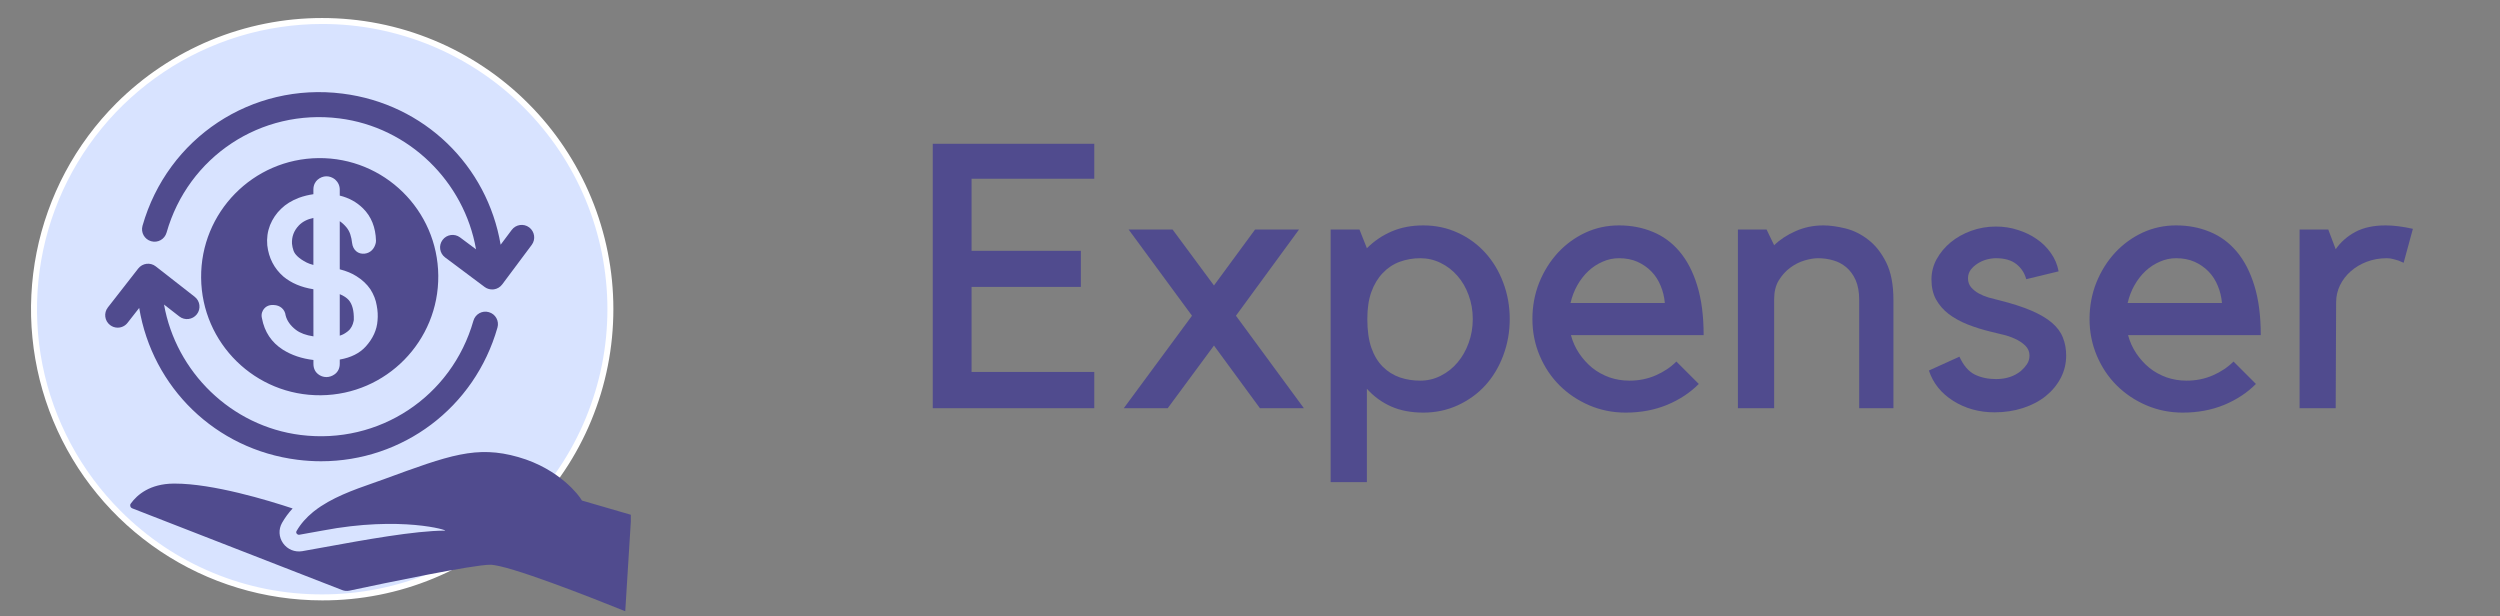 <svg xmlns="http://www.w3.org/2000/svg" xmlns:xlink="http://www.w3.org/1999/xlink" width="365" zoomAndPan="magnify" viewBox="0 0 273.75 67.5" height="90" preserveAspectRatio="xMidYMid meet" version="1.0"><rect x="0" y="0" width="273.75" height="67.5" fill="#808080" stroke="none"/><defs><g/><clipPath id="ae7a0e5653"><path d="M 3 2 L 67 2 L 67 65.785 L 3 65.785 Z M 3 2 " clip-rule="nonzero"/></clipPath><clipPath id="dad298de02"><path d="M 3 1 L 68 1 L 68 65.785 L 3 65.785 Z M 3 1 " clip-rule="nonzero"/></clipPath><clipPath id="f95266d1f2"><path d="M 14 49 L 69.074 49 L 69.074 66.938 L 14 66.938 Z M 14 49 " clip-rule="nonzero"/></clipPath><clipPath id="c08088dea5"><path d="M 11.344 28 L 55 28 L 55 51 L 11.344 51 Z M 11.344 28 " clip-rule="nonzero"/></clipPath></defs><g fill="#504b8e" fill-opacity="1"><g transform="translate(99.855, 44.697)"><g><path d="M 19.969 -28.953 L 19.969 -25.125 L 6.531 -25.125 L 6.531 -17.234 L 18.5 -17.234 L 18.5 -13.281 L 6.531 -13.281 L 6.531 -3.969 L 19.969 -3.969 L 19.969 0 L 2.281 0 L 2.281 -28.953 Z M 19.969 -28.953 "/></g></g></g><g fill="#504b8e" fill-opacity="1"><g transform="translate(122.273, 44.697)"><g><path d="M 20.5 0 L 15.688 0 L 10.656 -6.859 L 5.594 0 L 0.781 0 L 8.25 -10.125 L 1.312 -19.562 L 6.125 -19.562 L 10.656 -13.438 L 15.156 -19.562 L 19.969 -19.562 L 13.062 -10.125 Z M 20.5 0 "/></g></g></g><g fill="#504b8e" fill-opacity="1"><g transform="translate(143.425, 44.697)"><g><path d="M 2.281 8.094 L 2.281 -19.562 L 5.438 -19.562 L 6.25 -17.516 C 7.039 -18.305 7.945 -18.922 8.969 -19.359 C 9.988 -19.797 11.141 -20.016 12.422 -20.016 C 13.773 -20.016 15.031 -19.75 16.188 -19.219 C 17.352 -18.688 18.359 -17.957 19.203 -17.031 C 20.047 -16.102 20.703 -15.016 21.172 -13.766 C 21.648 -12.516 21.891 -11.18 21.891 -9.766 C 21.891 -8.348 21.648 -7.008 21.172 -5.75 C 20.703 -4.5 20.047 -3.41 19.203 -2.484 C 18.359 -1.566 17.352 -0.844 16.188 -0.312 C 15.031 0.219 13.773 0.484 12.422 0.484 C 11.086 0.484 9.914 0.258 8.906 -0.188 C 7.895 -0.633 7.008 -1.281 6.25 -2.125 L 6.25 8.094 Z M 12.094 -16.422 C 11.301 -16.422 10.551 -16.289 9.844 -16.031 C 9.133 -15.77 8.516 -15.359 7.984 -14.797 C 7.453 -14.242 7.035 -13.551 6.734 -12.719 C 6.441 -11.895 6.297 -10.91 6.297 -9.766 C 6.297 -8.535 6.441 -7.488 6.734 -6.625 C 7.035 -5.77 7.453 -5.078 7.984 -4.547 C 8.516 -4.016 9.133 -3.625 9.844 -3.375 C 10.551 -3.133 11.301 -3.016 12.094 -3.016 C 12.883 -3.016 13.629 -3.191 14.328 -3.547 C 15.035 -3.898 15.648 -4.383 16.172 -5 C 16.691 -5.613 17.098 -6.328 17.391 -7.141 C 17.691 -7.961 17.844 -8.836 17.844 -9.766 C 17.844 -10.691 17.691 -11.562 17.391 -12.375 C 17.098 -13.188 16.691 -13.891 16.172 -14.484 C 15.648 -15.086 15.035 -15.562 14.328 -15.906 C 13.629 -16.25 12.883 -16.422 12.094 -16.422 Z M 12.094 -16.422 "/></g></g></g><g fill="#504b8e" fill-opacity="1"><g transform="translate(166.455, 44.697)"><g><path d="M 11.562 0.484 C 10.145 0.484 8.816 0.219 7.578 -0.312 C 6.336 -0.844 5.254 -1.566 4.328 -2.484 C 3.398 -3.41 2.672 -4.5 2.141 -5.75 C 1.609 -7.008 1.344 -8.348 1.344 -9.766 C 1.344 -11.18 1.594 -12.516 2.094 -13.766 C 2.602 -15.016 3.285 -16.102 4.141 -17.031 C 5.004 -17.957 6.004 -18.688 7.141 -19.219 C 8.285 -19.75 9.516 -20.016 10.828 -20.016 C 12.16 -20.016 13.391 -19.781 14.516 -19.312 C 15.648 -18.852 16.629 -18.133 17.453 -17.156 C 18.285 -16.176 18.93 -14.93 19.391 -13.422 C 19.859 -11.91 20.094 -10.102 20.094 -8 L 5.562 -8 C 5.75 -7.289 6.047 -6.629 6.453 -6.016 C 6.859 -5.41 7.336 -4.879 7.891 -4.422 C 8.453 -3.973 9.082 -3.625 9.781 -3.375 C 10.477 -3.133 11.207 -3.016 11.969 -3.016 C 13 -3.016 13.957 -3.207 14.844 -3.594 C 15.727 -3.977 16.484 -4.484 17.109 -5.109 L 19.562 -2.656 C 18.613 -1.695 17.453 -0.93 16.078 -0.359 C 14.703 0.203 13.195 0.484 11.562 0.484 Z M 10.828 -16.422 C 10.203 -16.422 9.609 -16.297 9.047 -16.047 C 8.484 -15.805 7.961 -15.469 7.484 -15.031 C 7.016 -14.594 6.609 -14.07 6.266 -13.469 C 5.93 -12.875 5.68 -12.223 5.516 -11.516 L 15.844 -11.516 C 15.789 -12.172 15.641 -12.797 15.391 -13.391 C 15.148 -13.992 14.812 -14.52 14.375 -14.969 C 13.938 -15.414 13.426 -15.77 12.844 -16.031 C 12.258 -16.289 11.586 -16.422 10.828 -16.422 Z M 10.828 -16.422 "/></g></g></g><g fill="#504b8e" fill-opacity="1"><g transform="translate(188.097, 44.697)"><g><path d="M 6.172 0 L 2.203 0 L 2.203 -19.562 L 5.344 -19.562 L 6.172 -17.844 C 6.816 -18.469 7.602 -18.984 8.531 -19.391 C 9.457 -19.805 10.469 -20.016 11.562 -20.016 C 12.27 -20.016 13.07 -19.906 13.969 -19.688 C 14.863 -19.469 15.695 -19.055 16.469 -18.453 C 17.25 -17.859 17.906 -17.031 18.438 -15.969 C 18.969 -14.906 19.234 -13.531 19.234 -11.844 L 19.234 0 L 15.484 0 L 15.484 -11.891 C 15.484 -12.734 15.352 -13.445 15.094 -14.031 C 14.832 -14.613 14.488 -15.082 14.062 -15.438 C 13.645 -15.789 13.172 -16.039 12.641 -16.188 C 12.109 -16.344 11.555 -16.422 10.984 -16.422 C 10.547 -16.422 10.047 -16.336 9.484 -16.172 C 8.93 -16.004 8.41 -15.738 7.922 -15.375 C 7.43 -15.008 7.016 -14.547 6.672 -13.984 C 6.336 -13.43 6.172 -12.742 6.172 -11.922 Z M 6.172 0 "/></g></g></g><g fill="#504b8e" fill-opacity="1"><g transform="translate(209.902, 44.697)"><g><path d="M 11.391 -4.078 C 11.641 -4.297 11.859 -4.539 12.047 -4.812 C 12.234 -5.094 12.328 -5.41 12.328 -5.766 C 12.328 -6.191 12.172 -6.555 11.859 -6.859 C 11.547 -7.16 11.164 -7.41 10.719 -7.609 C 10.27 -7.816 9.801 -7.973 9.312 -8.078 C 8.82 -8.191 8.414 -8.289 8.094 -8.375 C 7.188 -8.594 6.336 -8.859 5.547 -9.172 C 4.766 -9.484 4.078 -9.863 3.484 -10.312 C 2.898 -10.758 2.438 -11.289 2.094 -11.906 C 1.758 -12.52 1.594 -13.25 1.594 -14.094 C 1.594 -14.883 1.781 -15.625 2.156 -16.312 C 2.539 -17.008 3.051 -17.625 3.688 -18.156 C 4.332 -18.688 5.082 -19.109 5.938 -19.422 C 6.801 -19.734 7.707 -19.891 8.656 -19.891 C 9.5 -19.891 10.301 -19.766 11.062 -19.516 C 11.832 -19.273 12.52 -18.941 13.125 -18.516 C 13.738 -18.098 14.254 -17.586 14.672 -16.984 C 15.098 -16.391 15.379 -15.723 15.516 -14.984 L 11.969 -14.125 C 11.801 -14.781 11.445 -15.328 10.906 -15.766 C 10.363 -16.203 9.613 -16.422 8.656 -16.422 C 8.332 -16.422 7.992 -16.375 7.641 -16.281 C 7.285 -16.188 6.957 -16.039 6.656 -15.844 C 6.352 -15.656 6.098 -15.426 5.891 -15.156 C 5.691 -14.883 5.594 -14.57 5.594 -14.219 C 5.594 -13.832 5.707 -13.504 5.938 -13.234 C 6.176 -12.961 6.457 -12.738 6.781 -12.562 C 7.102 -12.383 7.453 -12.238 7.828 -12.125 C 8.211 -12.02 8.57 -11.926 8.906 -11.844 C 10.344 -11.488 11.535 -11.109 12.484 -10.703 C 13.441 -10.297 14.207 -9.848 14.781 -9.359 C 15.352 -8.867 15.754 -8.328 15.984 -7.734 C 16.223 -7.148 16.344 -6.492 16.344 -5.766 C 16.344 -4.891 16.145 -4.07 15.75 -3.312 C 15.352 -2.551 14.805 -1.891 14.109 -1.328 C 13.41 -0.766 12.578 -0.328 11.609 -0.016 C 10.648 0.297 9.613 0.453 8.5 0.453 C 6.812 0.453 5.305 0.035 3.984 -0.797 C 2.66 -1.629 1.77 -2.738 1.312 -4.125 L 4.656 -5.641 C 5.094 -4.68 5.648 -4.031 6.328 -3.688 C 7.016 -3.352 7.789 -3.188 8.656 -3.188 C 9.75 -3.188 10.66 -3.484 11.391 -4.078 Z M 11.391 -4.078 "/></g></g></g><g fill="#504b8e" fill-opacity="1"><g transform="translate(227.461, 44.697)"><g><path d="M 11.562 0.484 C 10.145 0.484 8.816 0.219 7.578 -0.312 C 6.336 -0.844 5.254 -1.566 4.328 -2.484 C 3.398 -3.41 2.672 -4.5 2.141 -5.75 C 1.609 -7.008 1.344 -8.348 1.344 -9.766 C 1.344 -11.18 1.594 -12.516 2.094 -13.766 C 2.602 -15.016 3.285 -16.102 4.141 -17.031 C 5.004 -17.957 6.004 -18.688 7.141 -19.219 C 8.285 -19.75 9.516 -20.016 10.828 -20.016 C 12.16 -20.016 13.391 -19.781 14.516 -19.312 C 15.648 -18.852 16.629 -18.133 17.453 -17.156 C 18.285 -16.176 18.93 -14.93 19.391 -13.422 C 19.859 -11.91 20.094 -10.102 20.094 -8 L 5.562 -8 C 5.75 -7.289 6.047 -6.629 6.453 -6.016 C 6.859 -5.41 7.336 -4.879 7.891 -4.422 C 8.453 -3.973 9.082 -3.625 9.781 -3.375 C 10.477 -3.133 11.207 -3.016 11.969 -3.016 C 13 -3.016 13.957 -3.207 14.844 -3.594 C 15.727 -3.977 16.484 -4.484 17.109 -5.109 L 19.562 -2.656 C 18.613 -1.695 17.453 -0.93 16.078 -0.359 C 14.703 0.203 13.195 0.484 11.562 0.484 Z M 10.828 -16.422 C 10.203 -16.422 9.609 -16.297 9.047 -16.047 C 8.484 -15.805 7.961 -15.469 7.484 -15.031 C 7.016 -14.594 6.609 -14.07 6.266 -13.469 C 5.93 -12.875 5.68 -12.223 5.516 -11.516 L 15.844 -11.516 C 15.789 -12.172 15.641 -12.797 15.391 -13.391 C 15.148 -13.992 14.812 -14.52 14.375 -14.969 C 13.938 -15.414 13.426 -15.77 12.844 -16.031 C 12.258 -16.289 11.586 -16.422 10.828 -16.422 Z M 10.828 -16.422 "/></g></g></g><g fill="#504b8e" fill-opacity="1"><g transform="translate(249.103, 44.697)"><g><path d="M 14.094 -15.922 C 13.906 -16.004 13.711 -16.086 13.516 -16.172 C 13.359 -16.223 13.172 -16.273 12.953 -16.328 C 12.734 -16.391 12.5 -16.422 12.25 -16.422 C 11.457 -16.422 10.723 -16.289 10.047 -16.031 C 9.367 -15.77 8.785 -15.422 8.297 -14.984 C 7.805 -14.555 7.414 -14.047 7.125 -13.453 C 6.844 -12.867 6.703 -12.25 6.703 -11.594 L 6.656 0 L 2.703 0 L 2.703 -19.562 L 5.844 -19.562 L 6.656 -17.406 C 7.195 -18.188 7.91 -18.816 8.797 -19.297 C 9.68 -19.773 10.789 -20.016 12.125 -20.016 C 13 -20.016 13.992 -19.891 15.109 -19.641 Z M 14.094 -15.922 "/></g></g></g><g clip-path="url(#ae7a0e5653)"><path fill="#d8e3ff" d="M 66.84 33.844 C 66.84 51.273 52.719 65.406 35.289 65.414 C 17.863 65.418 3.727 51.293 3.723 33.863 C 3.719 16.438 17.844 2.305 35.27 2.297 L 35.281 2.297 C 52.707 2.297 66.832 16.422 66.84 33.844 Z M 66.84 33.844 " fill-opacity="1" fill-rule="nonzero"/></g><g clip-path="url(#dad298de02)"><path fill="#ffffff" d="M 35.281 65.742 C 33.711 65.742 32.152 65.625 30.602 65.395 C 29.051 65.164 27.527 64.824 26.027 64.367 C 24.527 63.914 23.066 63.352 21.648 62.68 C 20.23 62.008 18.871 61.238 17.566 60.367 C 16.266 59.496 15.031 58.535 13.871 57.484 C 12.707 56.43 11.629 55.297 10.637 54.086 C 9.641 52.875 8.738 51.598 7.934 50.25 C 7.129 48.906 6.426 47.512 5.824 46.062 C 5.223 44.613 4.734 43.129 4.352 41.609 C 3.973 40.086 3.703 38.547 3.551 36.988 C 3.395 35.426 3.355 33.863 3.434 32.297 C 3.512 30.73 3.703 29.18 4.008 27.641 C 4.312 26.105 4.73 24.598 5.258 23.121 C 5.785 21.645 6.418 20.215 7.156 18.832 C 7.895 17.449 8.73 16.129 9.664 14.871 C 10.598 13.609 11.621 12.426 12.727 11.316 C 13.465 10.578 14.238 9.879 15.047 9.215 C 15.852 8.551 16.691 7.93 17.559 7.352 C 18.426 6.77 19.32 6.234 20.242 5.742 C 21.164 5.25 22.105 4.801 23.07 4.402 C 24.035 4.004 25.016 3.648 26.016 3.348 C 27.016 3.043 28.027 2.789 29.051 2.586 C 30.074 2.383 31.105 2.227 32.145 2.125 C 33.184 2.023 34.227 1.973 35.27 1.973 C 36.316 1.973 37.355 2.023 38.395 2.125 C 39.438 2.227 40.469 2.379 41.492 2.582 C 42.516 2.785 43.527 3.039 44.527 3.34 C 45.527 3.645 46.508 3.996 47.473 4.395 C 48.438 4.793 49.383 5.238 50.301 5.73 C 51.223 6.223 52.117 6.758 52.988 7.34 C 53.855 7.918 54.695 8.539 55.5 9.203 C 56.309 9.863 57.082 10.566 57.82 11.305 C 58.559 12.043 59.258 12.812 59.922 13.621 C 60.586 14.43 61.207 15.266 61.785 16.133 C 62.367 17 62.902 17.895 63.395 18.816 C 63.891 19.738 64.336 20.68 64.734 21.645 C 65.137 22.609 65.488 23.594 65.789 24.59 C 66.094 25.59 66.348 26.602 66.551 27.625 C 66.754 28.648 66.91 29.684 67.012 30.723 C 67.113 31.762 67.164 32.801 67.164 33.848 C 67.164 34.891 67.113 35.934 67.012 36.973 C 66.91 38.012 66.758 39.043 66.555 40.066 C 66.352 41.09 66.098 42.102 65.797 43.102 C 65.492 44.102 65.141 45.082 64.742 46.051 C 64.344 47.016 63.898 47.957 63.406 48.879 C 62.914 49.801 62.379 50.695 61.797 51.562 C 61.219 52.43 60.598 53.27 59.934 54.074 C 59.273 54.883 58.57 55.656 57.832 56.395 C 56.355 57.879 54.75 59.207 53.008 60.371 C 51.27 61.539 49.434 62.523 47.5 63.324 C 45.562 64.129 43.57 64.73 41.516 65.137 C 39.461 65.543 37.387 65.746 35.289 65.742 Z M 35.281 2.625 C 33.746 2.625 32.215 2.738 30.695 2.965 C 29.18 3.188 27.684 3.523 26.215 3.969 C 24.742 4.418 23.316 4.969 21.926 5.625 C 20.539 6.281 19.203 7.035 17.93 7.891 C 16.652 8.742 15.441 9.688 14.305 10.719 C 13.168 11.75 12.109 12.859 11.137 14.047 C 10.164 15.234 9.281 16.488 8.492 17.805 C 7.703 19.121 7.012 20.488 6.426 21.91 C 5.84 23.328 5.359 24.781 4.984 26.273 C 4.613 27.762 4.352 29.273 4.199 30.801 C 4.051 32.328 4.012 33.859 4.09 35.395 C 4.164 36.93 4.352 38.449 4.652 39.957 C 4.953 41.461 5.359 42.938 5.879 44.383 C 6.398 45.832 7.02 47.23 7.742 48.586 C 8.465 49.941 9.285 51.234 10.203 52.469 C 11.117 53.699 12.117 54.859 13.203 55.945 C 14.652 57.398 16.227 58.695 17.93 59.84 C 19.633 60.98 21.434 61.941 23.328 62.727 C 25.223 63.512 27.176 64.102 29.188 64.5 C 31.199 64.895 33.23 65.09 35.281 65.086 L 35.289 65.086 C 36.312 65.086 37.332 65.035 38.352 64.934 C 39.371 64.836 40.379 64.684 41.383 64.484 C 42.387 64.285 43.379 64.035 44.355 63.738 C 45.336 63.441 46.297 63.098 47.242 62.703 C 48.188 62.312 49.109 61.875 50.012 61.395 C 50.914 60.91 51.789 60.387 52.641 59.816 C 53.488 59.25 54.312 58.641 55.102 57.992 C 55.891 57.34 56.648 56.656 57.371 55.934 C 58.094 55.207 58.781 54.453 59.43 53.66 C 60.078 52.871 60.688 52.047 61.254 51.199 C 61.82 50.348 62.348 49.473 62.828 48.57 C 63.309 47.668 63.746 46.742 64.137 45.797 C 64.527 44.852 64.871 43.891 65.168 42.91 C 65.465 41.934 65.715 40.941 65.914 39.938 C 66.113 38.934 66.262 37.926 66.363 36.906 C 66.461 35.891 66.512 34.867 66.512 33.844 C 66.512 32.824 66.461 31.801 66.359 30.785 C 66.258 29.766 66.109 28.758 65.91 27.754 C 65.711 26.75 65.461 25.762 65.164 24.781 C 64.867 23.805 64.523 22.84 64.133 21.898 C 63.738 20.953 63.305 20.027 62.82 19.129 C 62.34 18.227 61.812 17.348 61.246 16.5 C 60.676 15.648 60.066 14.828 59.418 14.039 C 58.77 13.246 58.082 12.492 57.359 11.77 C 56.637 11.047 55.879 10.359 55.09 9.711 C 54.301 9.062 53.48 8.453 52.629 7.887 C 51.777 7.316 50.902 6.793 50 6.312 C 49.098 5.828 48.176 5.391 47.23 5 C 46.285 4.609 45.324 4.266 44.344 3.969 C 43.367 3.672 42.375 3.426 41.371 3.223 C 40.367 3.023 39.359 2.875 38.34 2.773 C 37.324 2.676 36.305 2.625 35.281 2.625 Z M 35.281 2.625 " fill-opacity="1" fill-rule="nonzero"/></g><g clip-path="url(#f95266d1f2)"><path fill="#504b8e" d="M 63.723 54.809 L 63.535 54.523 C 63.516 54.492 61.422 51.375 56.746 50.047 C 52.191 48.746 49.219 49.836 42.031 52.477 C 41.66 52.613 41.262 52.75 40.852 52.895 C 38.742 53.633 36.273 54.5 34.418 55.957 C 34.371 56 34.324 56.039 34.27 56.074 C 33.551 56.664 32.93 57.348 32.469 58.156 C 32.406 58.27 32.445 58.371 32.488 58.434 C 32.531 58.488 32.637 58.582 32.773 58.555 C 33.531 58.426 34.395 58.273 35.312 58.098 C 43.945 56.449 49.219 58.105 48.715 58.105 C 45.445 58.105 39.777 59.141 35.641 59.895 C 34.715 60.062 33.852 60.219 33.086 60.355 C 32.281 60.488 31.477 60.164 30.996 59.484 C 30.523 58.812 30.484 57.961 30.883 57.254 C 31.211 56.676 31.602 56.152 32.043 55.676 C 29.332 54.777 23.32 52.953 19.141 52.953 C 19.086 52.953 19.035 52.953 18.984 52.953 C 16.422 52.984 15.035 54.156 14.324 55.137 C 14.234 55.254 14.254 55.375 14.27 55.438 C 14.289 55.496 14.34 55.609 14.484 55.664 L 37.469 64.613 C 37.723 64.711 37.98 64.73 38.242 64.68 C 42.25 63.824 51.773 61.84 53.672 61.84 C 55.648 61.84 64.762 65.438 68.465 66.93 L 69.121 56.379 L 63.723 54.809 " fill-opacity="1" fill-rule="nonzero"/></g><path fill="#504b8e" d="M 16.547 26.414 C 17.277 26.625 18.031 26.199 18.238 25.473 C 20.613 17.141 28.57 11.879 37.164 12.965 C 44.781 13.922 50.836 19.895 52.125 27.301 L 50.375 25.996 C 49.77 25.543 48.91 25.668 48.461 26.273 C 48.008 26.879 48.133 27.734 48.738 28.188 L 53.07 31.426 C 53.309 31.602 53.598 31.695 53.891 31.695 C 53.957 31.695 54.02 31.691 54.086 31.684 C 54.445 31.633 54.77 31.438 54.988 31.148 L 58.223 26.816 C 58.676 26.211 58.551 25.352 57.945 24.898 C 57.34 24.445 56.48 24.574 56.031 25.18 L 54.82 26.797 C 53.348 18.137 46.465 11.375 37.504 10.25 C 27.57 8.996 18.355 15.082 15.605 24.723 C 15.398 25.453 15.82 26.207 16.547 26.414 " fill-opacity="1" fill-rule="nonzero"/><g clip-path="url(#c08088dea5)"><path fill="#504b8e" d="M 32.574 50.344 C 33.441 50.453 34.301 50.508 35.156 50.508 C 44.07 50.508 51.965 44.668 54.473 35.867 C 54.68 35.141 54.258 34.383 53.527 34.18 C 52.797 33.969 52.047 34.395 51.84 35.117 C 49.465 43.453 41.496 48.707 32.914 47.629 C 25.312 46.672 19.27 40.73 17.961 33.348 L 19.637 34.652 C 20.23 35.117 21.09 35.008 21.555 34.414 C 22.02 33.82 21.914 32.961 21.316 32.496 L 17.055 29.168 C 16.457 28.699 15.598 28.812 15.133 29.406 L 11.809 33.668 C 11.344 34.266 11.449 35.125 12.047 35.59 C 12.297 35.785 12.59 35.879 12.887 35.879 C 13.293 35.879 13.695 35.699 13.965 35.352 L 15.242 33.719 C 16.688 42.414 23.586 49.215 32.574 50.344 " fill-opacity="1" fill-rule="nonzero"/></g><path fill="#504b8e" d="M 31.973 26.688 C 31.996 26.945 32.055 27.199 32.148 27.469 C 32.223 27.668 32.367 27.875 32.559 28.055 C 32.801 28.293 33.129 28.516 33.582 28.75 C 33.785 28.848 34.027 28.938 34.316 29.012 L 34.316 23.863 C 33.641 24.008 33.113 24.281 32.723 24.688 C 32.18 25.262 31.934 25.918 31.973 26.688 " fill-opacity="1" fill-rule="nonzero"/><path fill="#504b8e" d="M 37.203 32.211 L 37.203 36.754 C 37.355 36.711 37.488 36.656 37.598 36.598 C 37.996 36.383 38.215 36.176 38.328 36.039 C 38.469 35.855 38.578 35.66 38.637 35.473 C 38.738 35.16 38.742 35.031 38.742 35.016 C 38.742 35.008 38.742 35.004 38.742 34.996 C 38.766 34.035 38.578 33.316 38.191 32.863 C 37.961 32.605 37.629 32.383 37.203 32.211 " fill-opacity="1" fill-rule="nonzero"/><path fill="#504b8e" d="M 41.34 35.102 C 41.27 36.113 40.836 37.078 40.047 37.945 C 39.387 38.676 38.434 39.156 37.203 39.371 L 37.203 39.84 C 37.203 40.316 37.008 40.719 36.656 40.977 C 36.379 41.18 36.062 41.289 35.738 41.289 C 35.402 41.289 35.078 41.172 34.809 40.953 C 34.578 40.762 34.32 40.422 34.32 39.84 L 34.32 39.418 C 33.051 39.27 31.926 38.891 30.973 38.289 C 29.73 37.496 28.961 36.34 28.684 34.852 C 28.555 34.348 28.773 33.98 28.914 33.809 C 29.055 33.637 29.383 33.355 29.969 33.398 C 30.668 33.418 31.195 33.867 31.277 34.539 C 31.418 35.109 31.797 35.664 32.414 36.129 C 32.875 36.477 33.512 36.711 34.32 36.832 L 34.316 31.672 C 32.996 31.465 31.895 31 31.035 30.285 C 30.016 29.395 29.426 28.25 29.266 26.859 C 29.195 26.09 29.297 25.355 29.57 24.648 C 29.859 23.945 30.266 23.348 30.789 22.855 C 31.297 22.359 31.934 21.965 32.73 21.66 C 33.242 21.473 33.766 21.344 34.316 21.266 L 34.316 20.758 C 34.316 20.219 34.555 19.883 34.758 19.695 C 35.359 19.172 36.117 19.195 36.684 19.645 C 37.031 19.953 37.203 20.336 37.203 20.758 L 37.203 21.418 C 38.207 21.664 39.062 22.133 39.75 22.816 C 40.656 23.707 41.133 24.902 41.172 26.367 C 41.176 26.438 41.168 26.512 41.152 26.582 C 41.004 27.254 40.555 27.699 39.945 27.773 C 39.207 27.867 38.645 27.371 38.555 26.613 C 38.523 26.289 38.461 25.98 38.355 25.656 C 38.262 25.375 38.113 25.105 37.934 24.891 C 37.723 24.637 37.48 24.41 37.203 24.219 L 37.203 29.488 C 37.934 29.676 38.539 29.926 39.035 30.246 C 39.66 30.633 40.176 31.117 40.555 31.672 C 40.922 32.25 41.152 32.84 41.25 33.445 C 41.363 34.016 41.391 34.566 41.34 35.102 Z M 34.883 17.312 C 27.711 17.383 21.953 23.25 22.023 30.422 C 22.09 37.594 27.961 43.348 35.133 43.281 C 42.301 43.215 48.059 37.344 47.992 30.172 C 47.922 23 42.055 17.246 34.883 17.312 " fill-opacity="1" fill-rule="nonzero"/></svg>